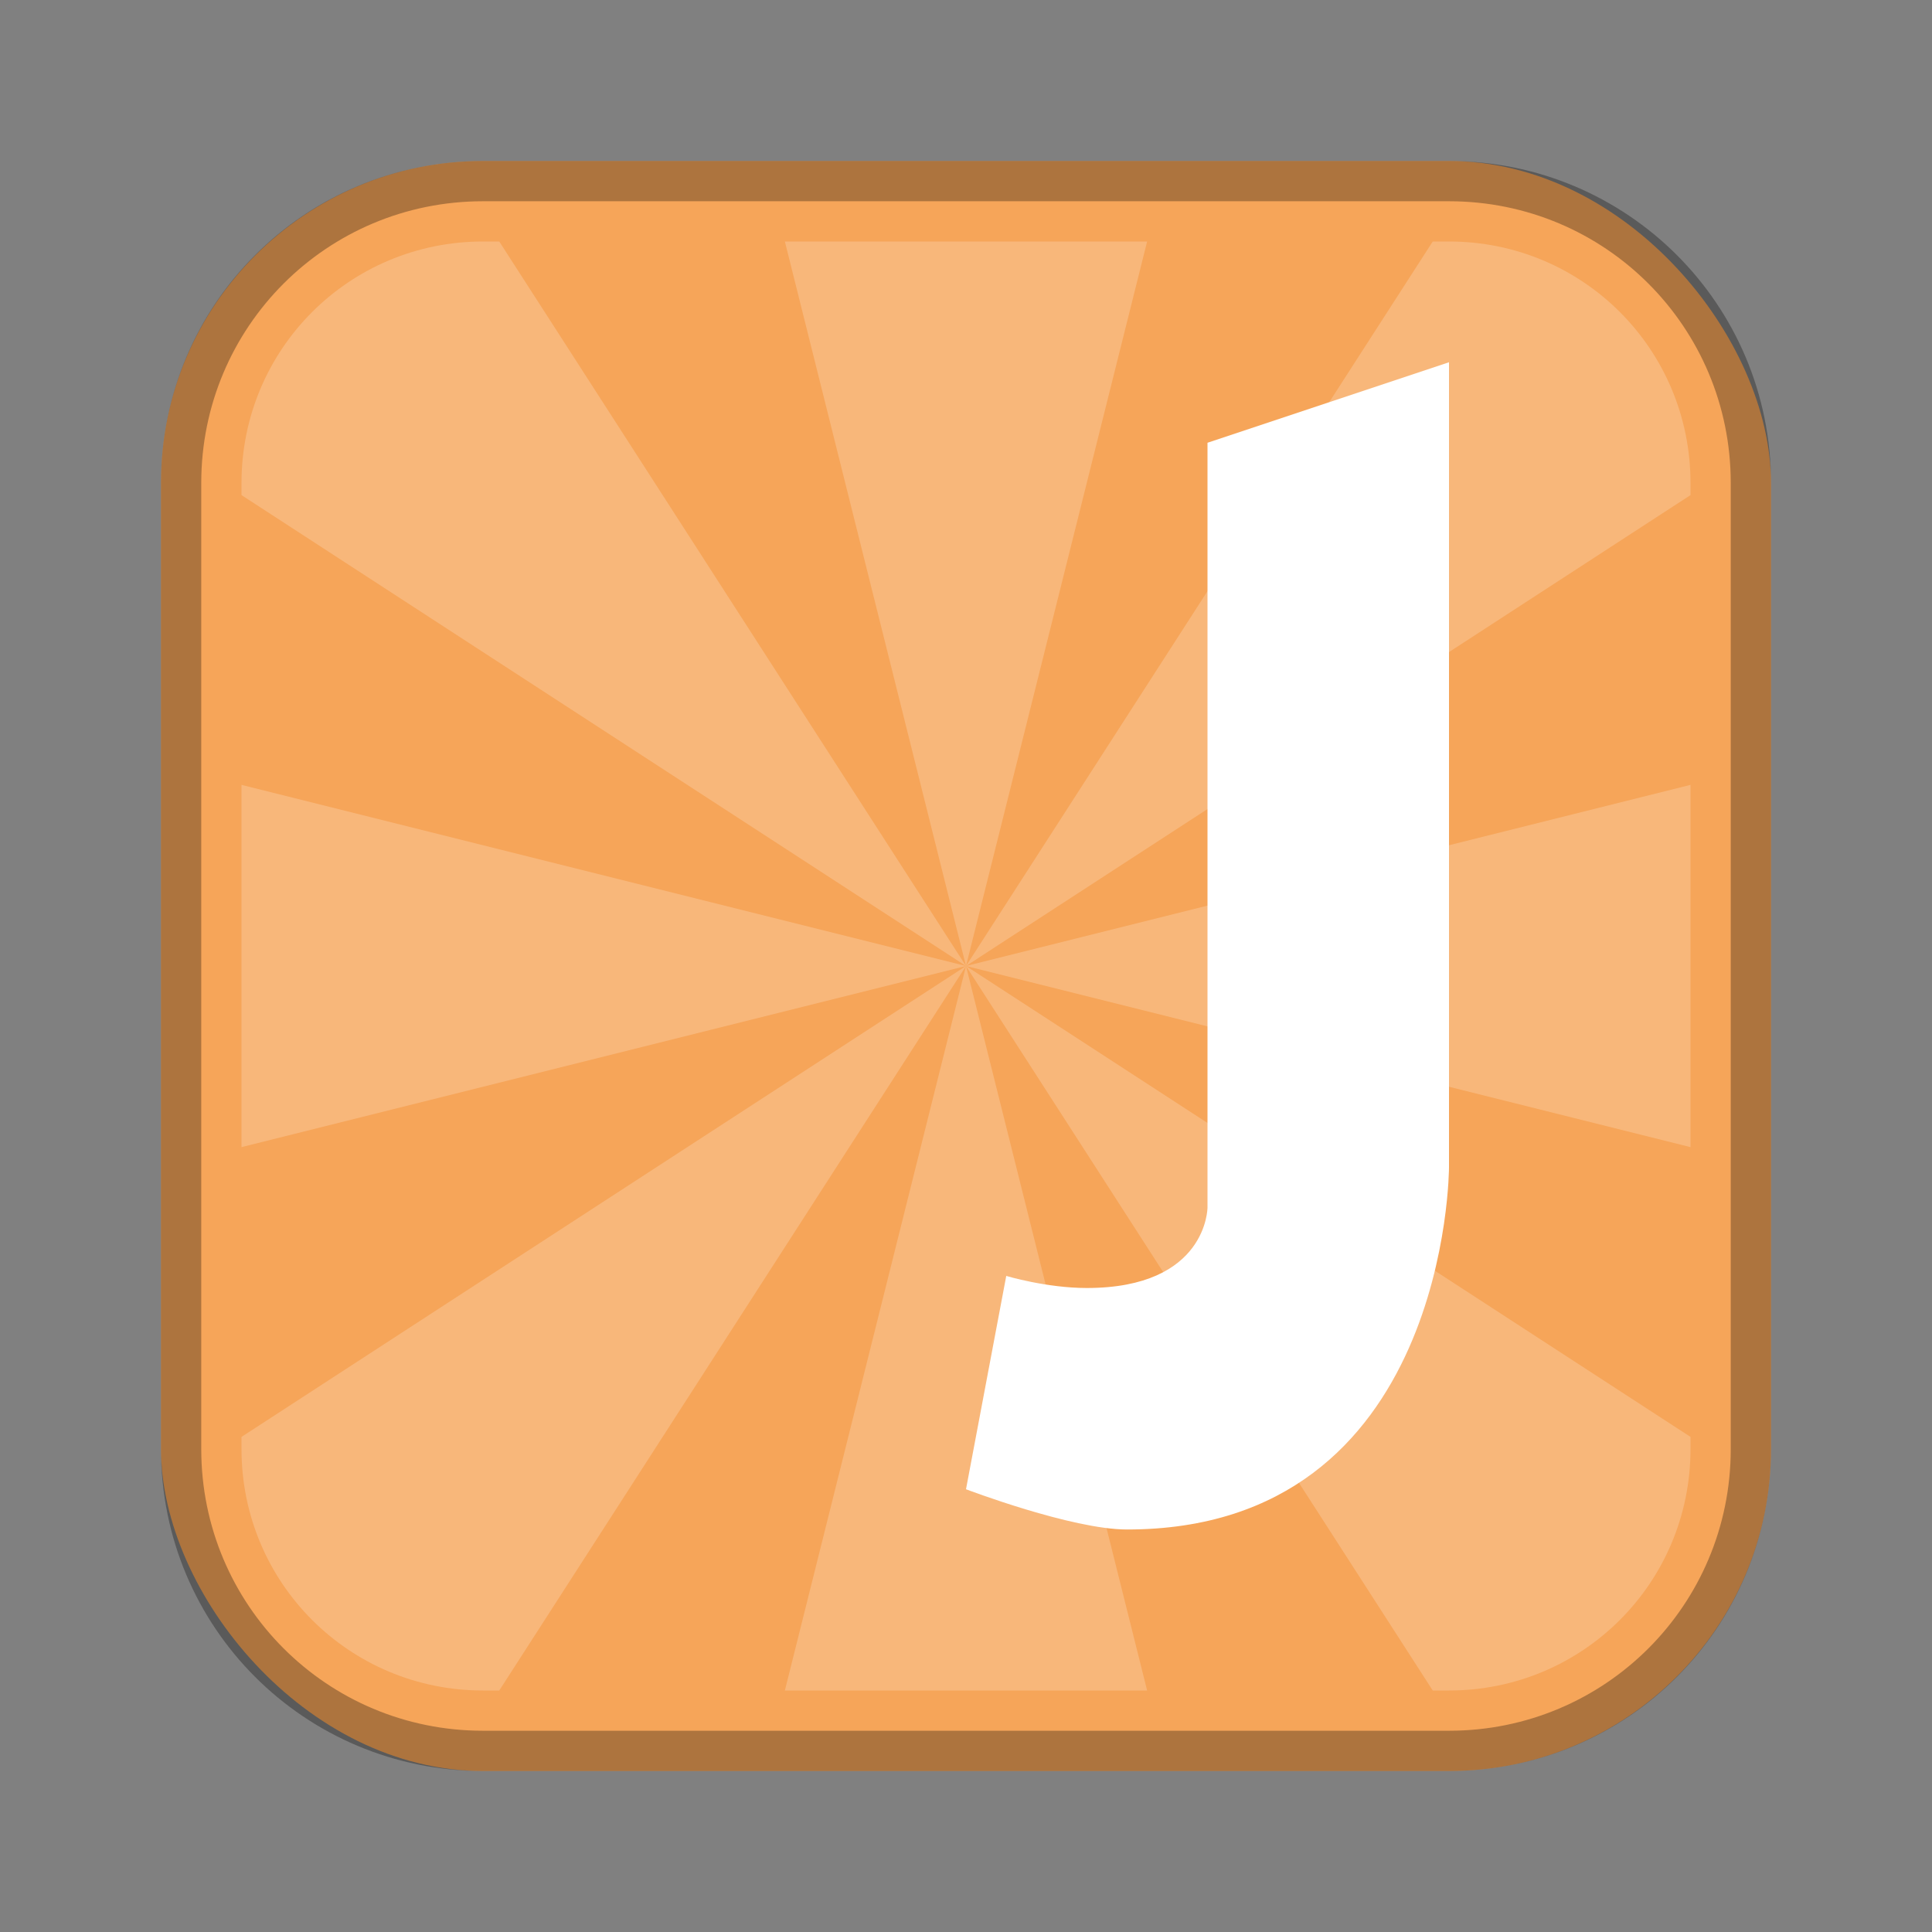 <?xml version="1.0" encoding="UTF-8"?>
<!-- Created with Inkscape (http://www.inkscape.org/) -->
<svg id="SVGRoot" width="48px" height="48px" version="1.1" viewBox="0 0 48 48" xmlns="http://www.w3.org/2000/svg" xmlns:cc="http://creativecommons.org/ns#" xmlns:dc="http://purl.org/dc/elements/1.1/" xmlns:rdf="http://www.w3.org/1999/02/22-rdf-syntax-ns#">
 <rect x="0" y="0" width="48" height="48" fill="#808080" stroke="none"/>
 <defs id="defs815">
  <style id="style819">.cls-1{fill:none;stroke:#fff;stroke-linecap:round;stroke-linejoin:round;}</style>
 </defs>
 <g id="layer1">
  <rect id="rect1373-5" x="4" y="4" width="40" height="40" ry="8" fill="#f6a559" fill-rule="evenodd" style="paint-order:stroke fill markers"/>
  <path id="path819" d="m12 6c-3.324 0-6 2.676-6 6v0.301l18 11.699-11.596-18h-0.404zm12 18 4.5-18h-9l4.5 18zm0 0 18-11.699v-0.301c0-3.324-2.676-6-6-6h-0.404l-11.596 18zm0 0 18 4.5v-9l-18 4.5zm0 0 11.596 18h0.404c3.324 0 6-2.676 6-6v-0.301l-18-11.699zm0 0-4.5 18h9l-4.5-18zm0 0-18 11.699v0.301c0 3.324 2.676 6 6 6h0.404l11.596-18zm0 0-18-4.5v9l18-4.5z" fill="#fff" opacity=".2"/>
  <path id="rect817" d="m12 4c-4.432 0-8 3.568-8 8v24c0 4.432 3.568 8 8 8h24c4.432 0 8-3.568 8-8v-24c0-4.432-3.568-8-8-8h-24zm0 1h24c3.878 0 7 3.122 7 7v24c0 3.878-3.122 7-7 7h-24c-3.878 0-7-3.122-7-7v-24c0-3.878 3.122-7 7-7z" fill-rule="evenodd" opacity=".3" style="paint-order:stroke fill markers"/>
  <path id="path849" d="m30 11 6-2v20s0 9-8 9c-1.374 0-4-1-4-1l1-5.3s1 0.3 2 0.3c3 0 3-2 3-2z" fill="#fff"/>
 </g>
</svg>
